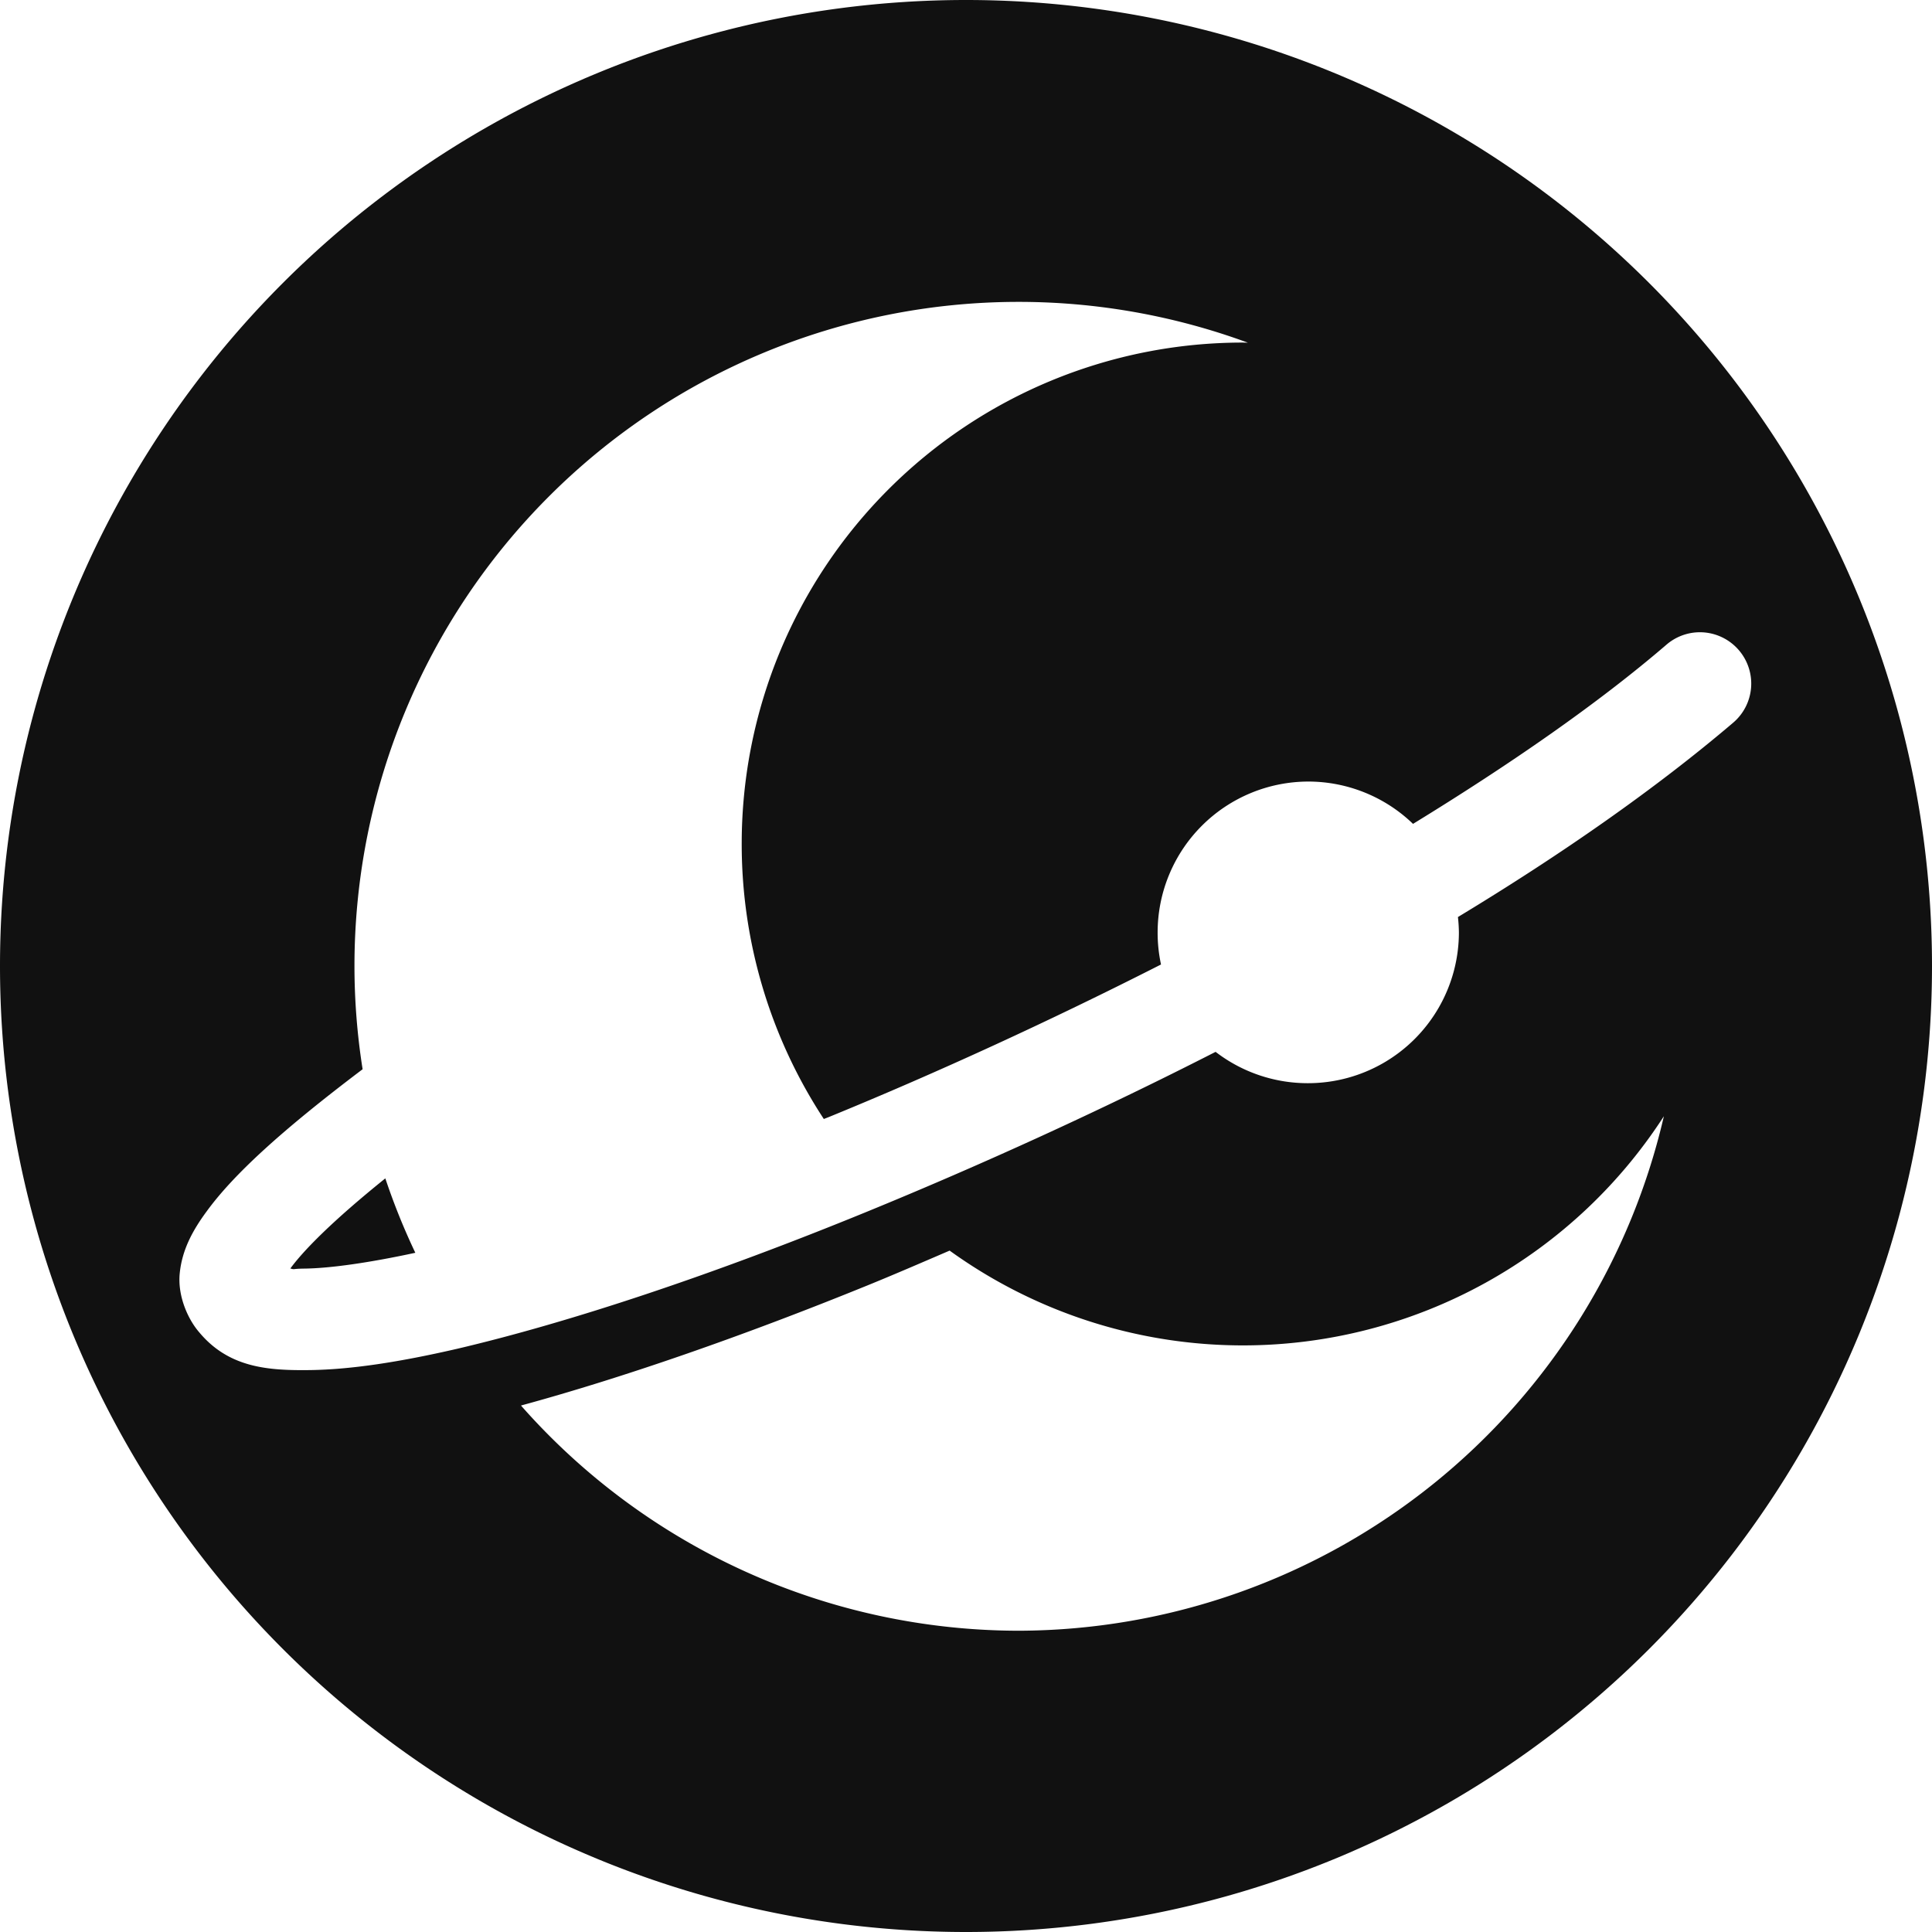 <svg version="1.1" viewBox="0 0 32 32" xmlns="http://www.w3.org/2000/svg">
 <title>Regolith</title>
 <path fill="#111" d="m16 0a16 16 0 0 0-16 16 16 16 0 0 0 16 16 16 16 0 0 0 16-16 16 16 0 0 0-16-16zm0.879 5a11 11 0 0 1 3.79 0.676 8.3 8.3 0 0 0-0.084-2e-3 8.3 8.3 0 0 0-8.3 8.3 8.3 8.3 0 0 0 1.36 4.56c0.026-0.01 0.049-0.019 0.075-0.029 1.79-0.732 3.68-1.6 5.51-2.53a2.5 2.5 0 0 1-0.056-0.53 2.5 2.5 0 0 1 2.5-2.5 2.5 2.5 0 0 1 1.73 0.701c1.6-0.981 3.06-1.99 4.2-2.97a0.85 0.85 0 0 1 0.51-0.203 0.85 0.85 0 0 1 0.687 0.296 0.85 0.85 0 0 1-0.093 1.2c-1.28 1.09-2.84 2.18-4.56 3.22a2.5 2.5 0 0 1 0.016 0.252 2.5 2.5 0 0 1-2.5 2.5 2.5 2.5 0 0 1-1.53-0.519c-1.92 0.98-3.9 1.88-5.78 2.65-2.54 1.04-4.91 1.83-6.79 2.27-0.939 0.216-1.75 0.343-2.44 0.351-0.68 8e-3 -1.33-0.037-1.82-0.621-0.188-0.214-0.362-0.599-0.328-0.972 0.036-0.384 0.203-0.706 0.45-1.04 0.441-0.604 1.23-1.33 2.58-2.35a11 11 0 0 1-0.135-1.71 11 11 0 0 1 11-11zm10.7 13.4a11 11 0 0 1-10.7 8.61 11 11 0 0 1-8.25-3.73c1.68-0.458 3.65-1.14 5.74-1.99 0.447-0.182 0.904-0.38 1.36-0.576a8.3 8.3 0 0 0 4.86 1.57 8.3 8.3 0 0 0 7.03-3.89zm-21.2 1.12c-0.875 0.705-1.35 1.19-1.57 1.49 0.087 0.023 9e-3 5e-3 0.23 2e-3 0.436-5e-3 1.09-0.1 1.84-0.262a11 11 0 0 1-0.496-1.23z"/>
 <!--text-here-->
</svg>
